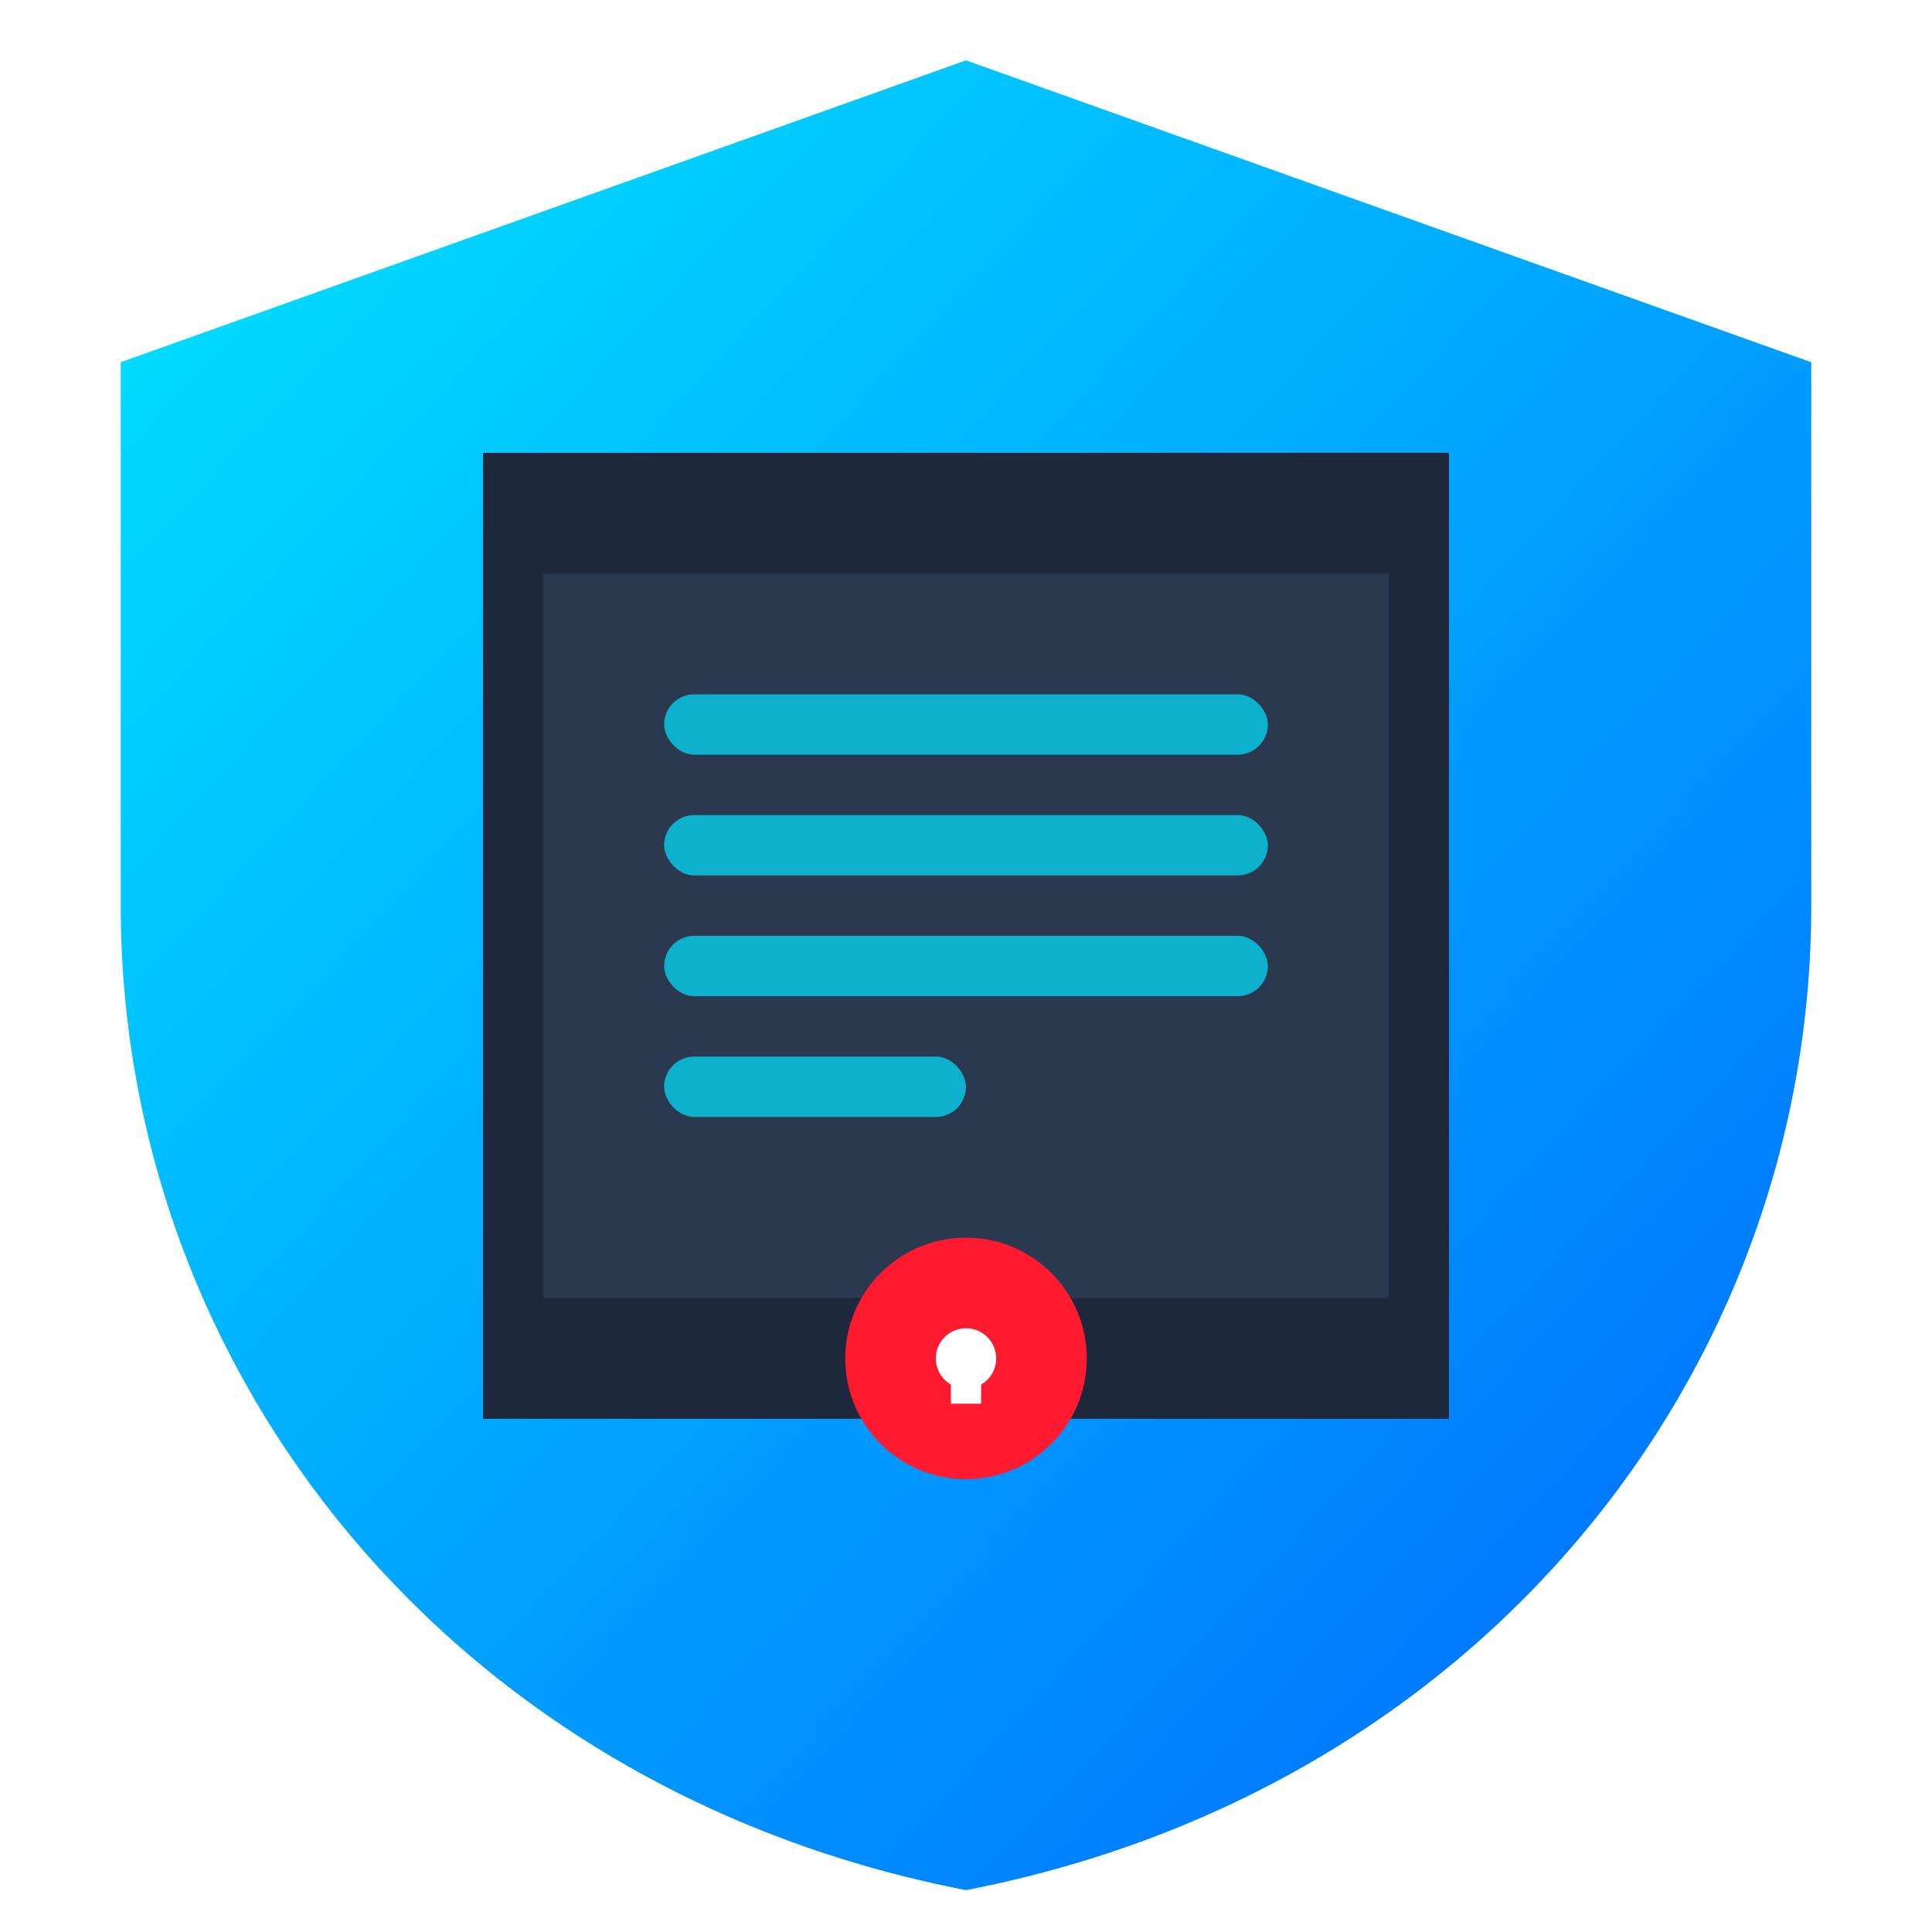 <svg xmlns="http://www.w3.org/2000/svg" viewBox="0 0 512 512" width="100" height="100">
  <!-- Secure File Management System Icon -->
  <defs>
    <linearGradient id="gradient1" x1="0%" y1="0%" x2="100%" y2="100%">
      <stop offset="0%" stop-color="#00e5ff" stop-opacity="1" />
      <stop offset="100%" stop-color="#0066ff" stop-opacity="1" />
    </linearGradient>
    <filter id="glow" x="-20%" y="-20%" width="140%" height="140%">
      <feGaussianBlur stdDeviation="5" result="blur" />
      <feComposite in="SourceGraphic" in2="blur" operator="over" />
    </filter>
  </defs>
  
  <!-- Background Shield -->
  <path d="M256 16L32 96v144c0 124.1 88.1 234.6 224 260.9 135.9-26.3 224-136.8 224-260.9V96L256 16z" 
        fill="url(#gradient1)" filter="url(#glow)" />
  
  <!-- Folder Icon -->
  <path d="M128 120h256v256H128z" fill="#1e283c" />
  <path d="M368 152H144v192h224z" fill="#2a3950" />
  
  <!-- Document Lines -->
  <rect x="176" y="184" width="160" height="16" rx="8" fill="#00e5ff" opacity="0.7" />
  <rect x="176" y="216" width="160" height="16" rx="8" fill="#00e5ff" opacity="0.7" />
  <rect x="176" y="248" width="160" height="16" rx="8" fill="#00e5ff" opacity="0.7" />
  <rect x="176" y="280" width="80" height="16" rx="8" fill="#00e5ff" opacity="0.7" />
  
  <!-- Lock Icon -->
  <circle cx="256" cy="360" r="32" fill="#ff1a30" />
  <rect x="244" y="340" width="24" height="32" rx="12" fill="#ff1a30" />
  <circle cx="256" cy="360" r="8" fill="#ffffff" />
  <rect x="252" y="360" width="8" height="12" fill="#ffffff" />
</svg>